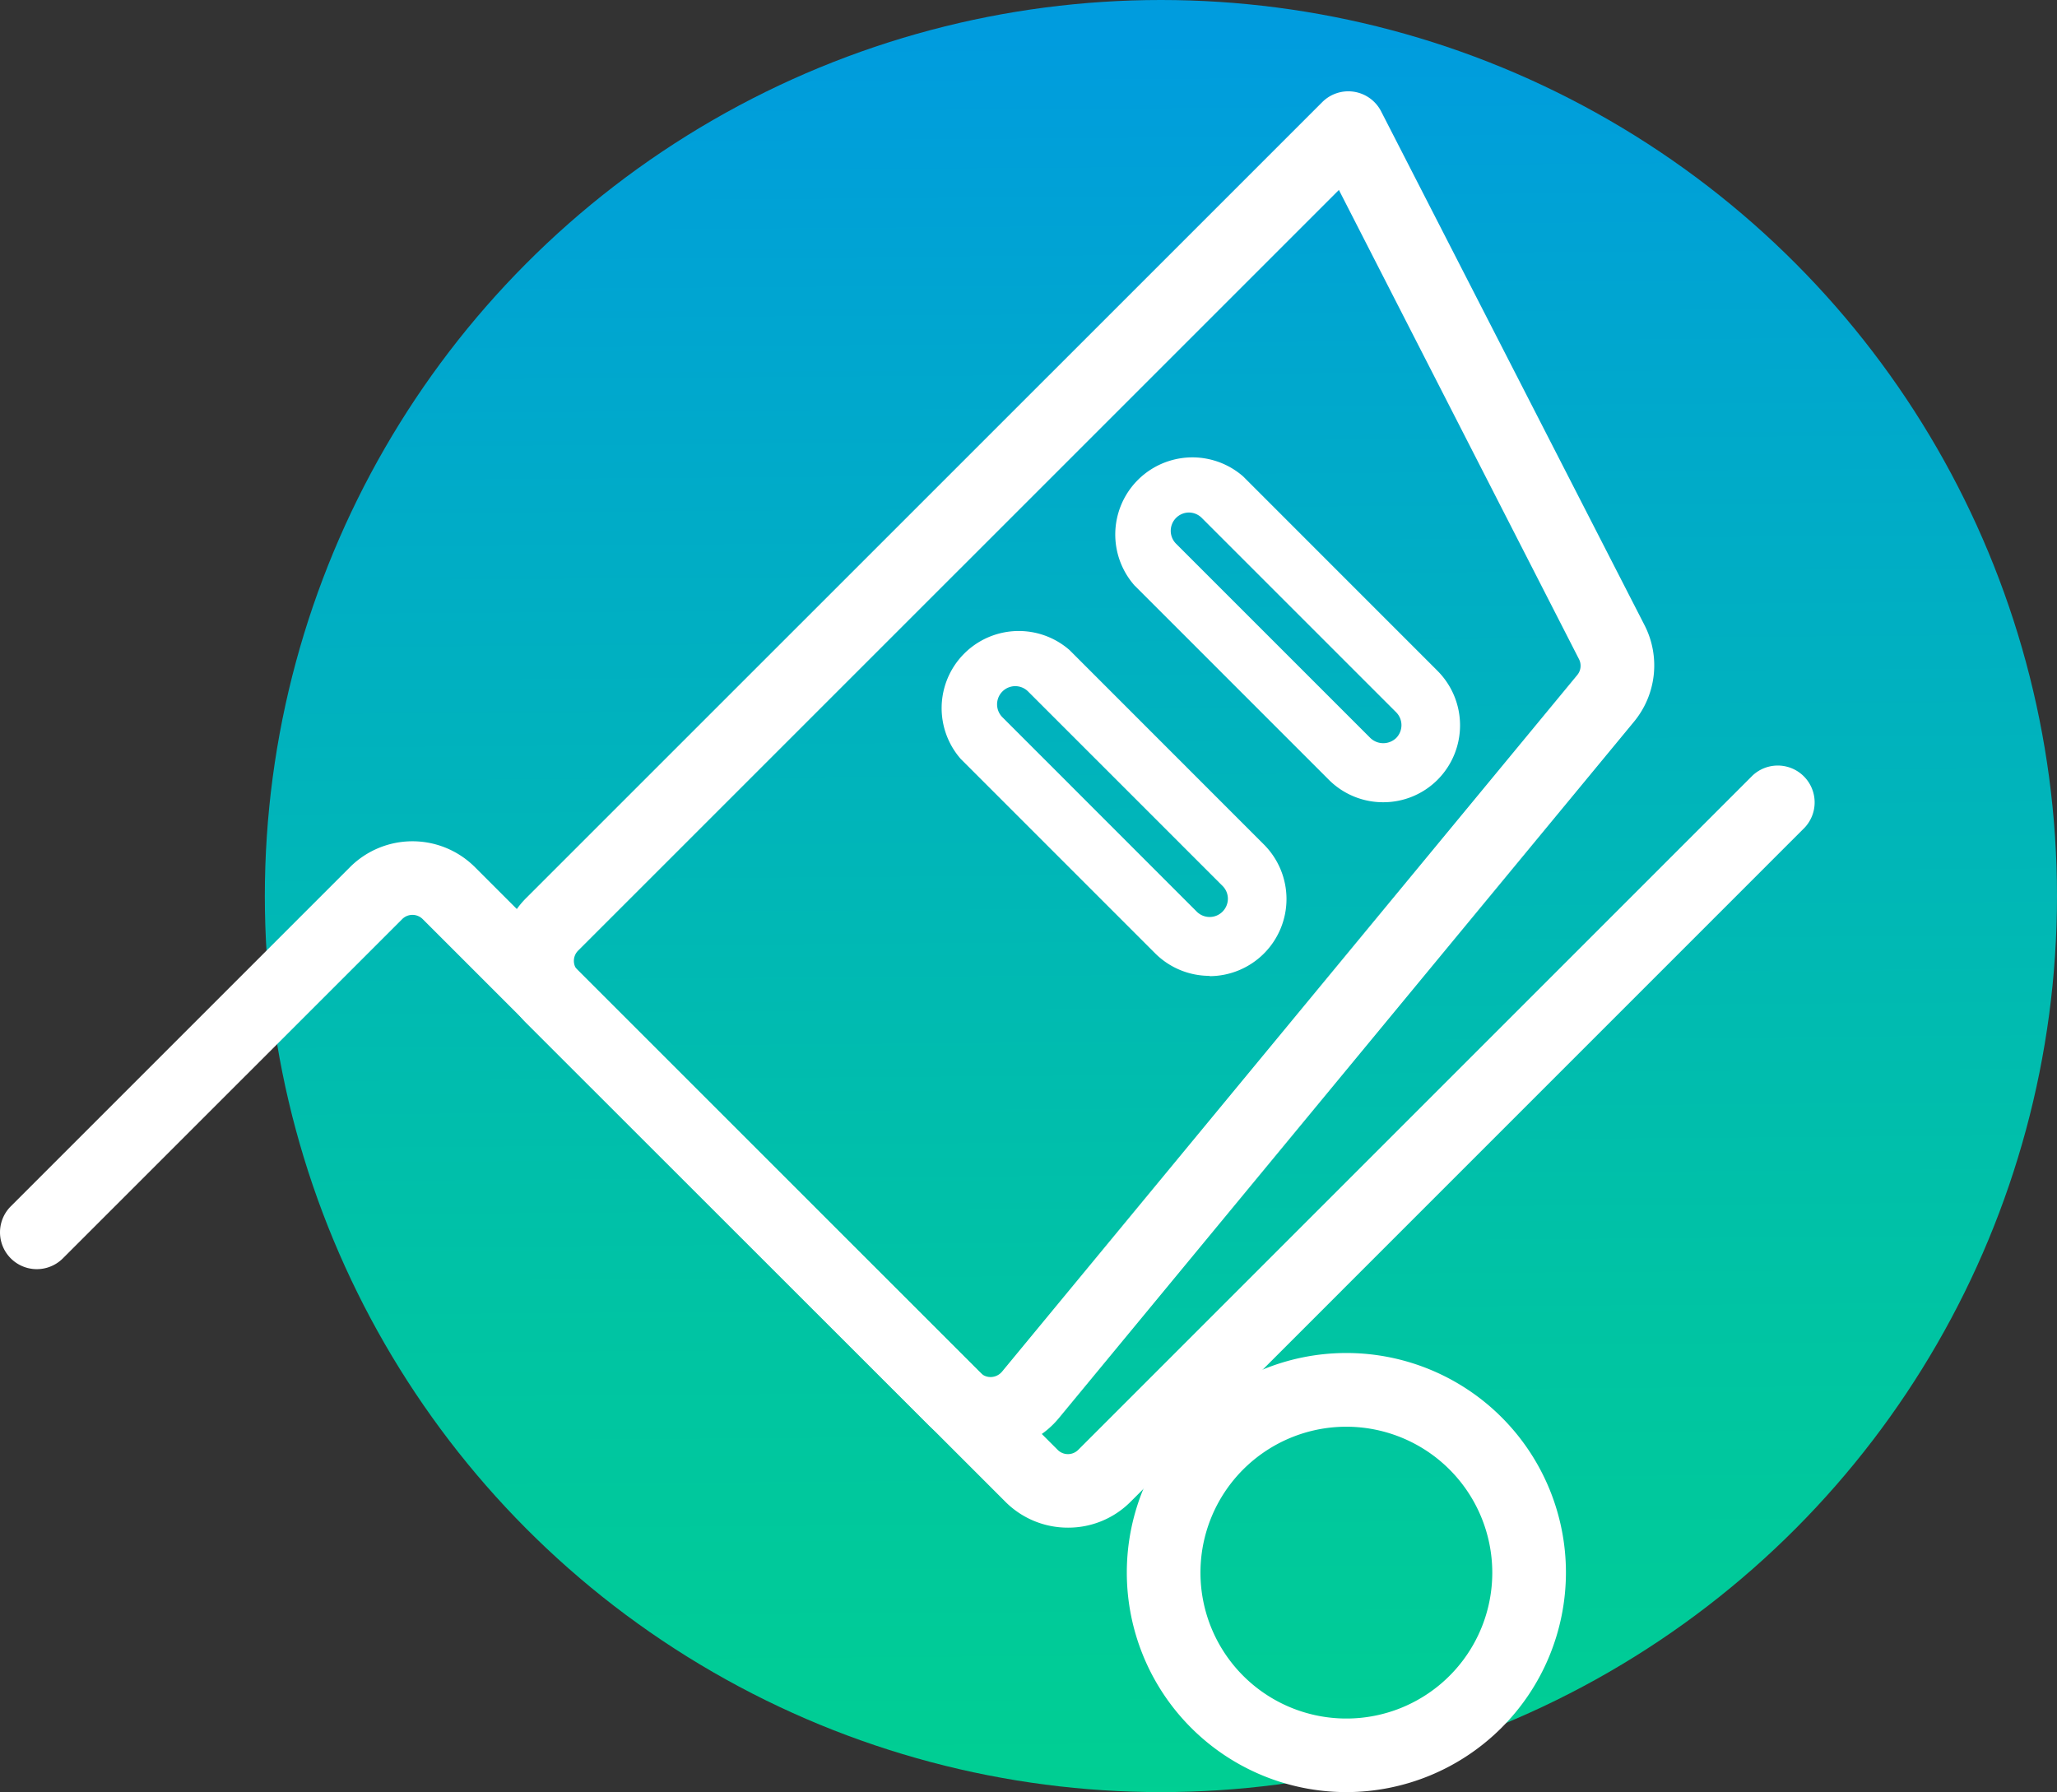 <svg xmlns="http://www.w3.org/2000/svg" xmlns:xlink="http://www.w3.org/1999/xlink" viewBox="0 0 283.5 247"><rect x="0" y="0" width="283.5" height="247" fill="#333333" stroke="none"/><defs><style>.cls-1{fill:url(#Sfumatura_senza_nome_28);}.cls-2{fill:#fff;}</style><linearGradient id="Sfumatura_senza_nome_28" x1="160.92" y1="249.35" x2="159.12" y2="2.35" gradientUnits="userSpaceOnUse"><stop offset="0" stop-color="#00cf92"/><stop offset="0.27" stop-color="#00c4a3"/><stop offset="0.81" stop-color="#00a7ce"/><stop offset="0.99" stop-color="#009cde"/></linearGradient></defs><title>Risorsa 4</title><g id="Livello_2" data-name="Livello 2"><g id="Livello_1-2" data-name="Livello 1"><circle class="cls-1" cx="160" cy="123.5" r="123.5"/><path class="cls-2" d="M147.19,210.55a12.14,12.14,0,0,1-8.62-3.56L58.28,126.7a2,2,0,0,0-2.87,0L8.66,173.44a5.07,5.07,0,0,1-7.17-7.18l46.74-46.74a12.18,12.18,0,0,1,17.23,0l80.29,80.29a2,2,0,0,0,2.87,0l92.93-92.93a5.08,5.08,0,0,1,7.18,7.18L155.8,207A12.1,12.1,0,0,1,147.19,210.55Z"/><path class="cls-2" d="M185.56,247a30.26,30.26,0,1,1,30.26-30.26A30.29,30.29,0,0,1,185.56,247Zm0-50.36a20.11,20.11,0,1,0,20.11,20.1A20.13,20.13,0,0,0,185.56,196.64Z"/><path class="cls-2" d="M136.53,199.91a12.23,12.23,0,0,1-8.61-3.56L72.53,141a12.18,12.18,0,0,1,0-17.24L182.24,14.07a5.08,5.08,0,0,1,8.11,1.28l36.3,70.81a12.17,12.17,0,0,1-1.45,13.31h0l-79.28,96a12.24,12.24,0,0,1-8.81,4.42Zm48-173.73L79.7,131a2,2,0,0,0,0,2.87l55.4,55.33a2,2,0,0,0,1.53.59,2.06,2.06,0,0,0,1.47-.74l79.27-96a2,2,0,0,0,.24-2.22Z"/><path class="cls-2" d="M166.72,134.5a10.62,10.62,0,0,1-7.52-3.11L132.41,104.6a10.63,10.63,0,0,1,15-15l26.79,26.8a10.63,10.63,0,0,1-7.51,18.14Zm-26.8-39.93a2.51,2.51,0,0,0-1.77,4.28l26.79,26.8a2.51,2.51,0,0,0,3.55,0,2.54,2.54,0,0,0,.74-1.78,2.5,2.5,0,0,0-.74-1.77L141.7,95.31A2.51,2.51,0,0,0,139.92,94.57Z"/><path class="cls-2" d="M190.65,110.57a10.56,10.56,0,0,1-7.52-3.11L156.34,80.67a10.63,10.63,0,0,1,15-15l26.79,26.8a10.63,10.63,0,0,1,0,15h0A10.55,10.55,0,0,1,190.65,110.57Zm-26.8-39.93a2.52,2.52,0,0,0-1.77,4.29l26.79,26.79a2.57,2.57,0,0,0,3.55,0h0a2.52,2.52,0,0,0,0-3.55L165.63,71.38A2.52,2.52,0,0,0,163.85,70.64Z"/></g></g></svg>